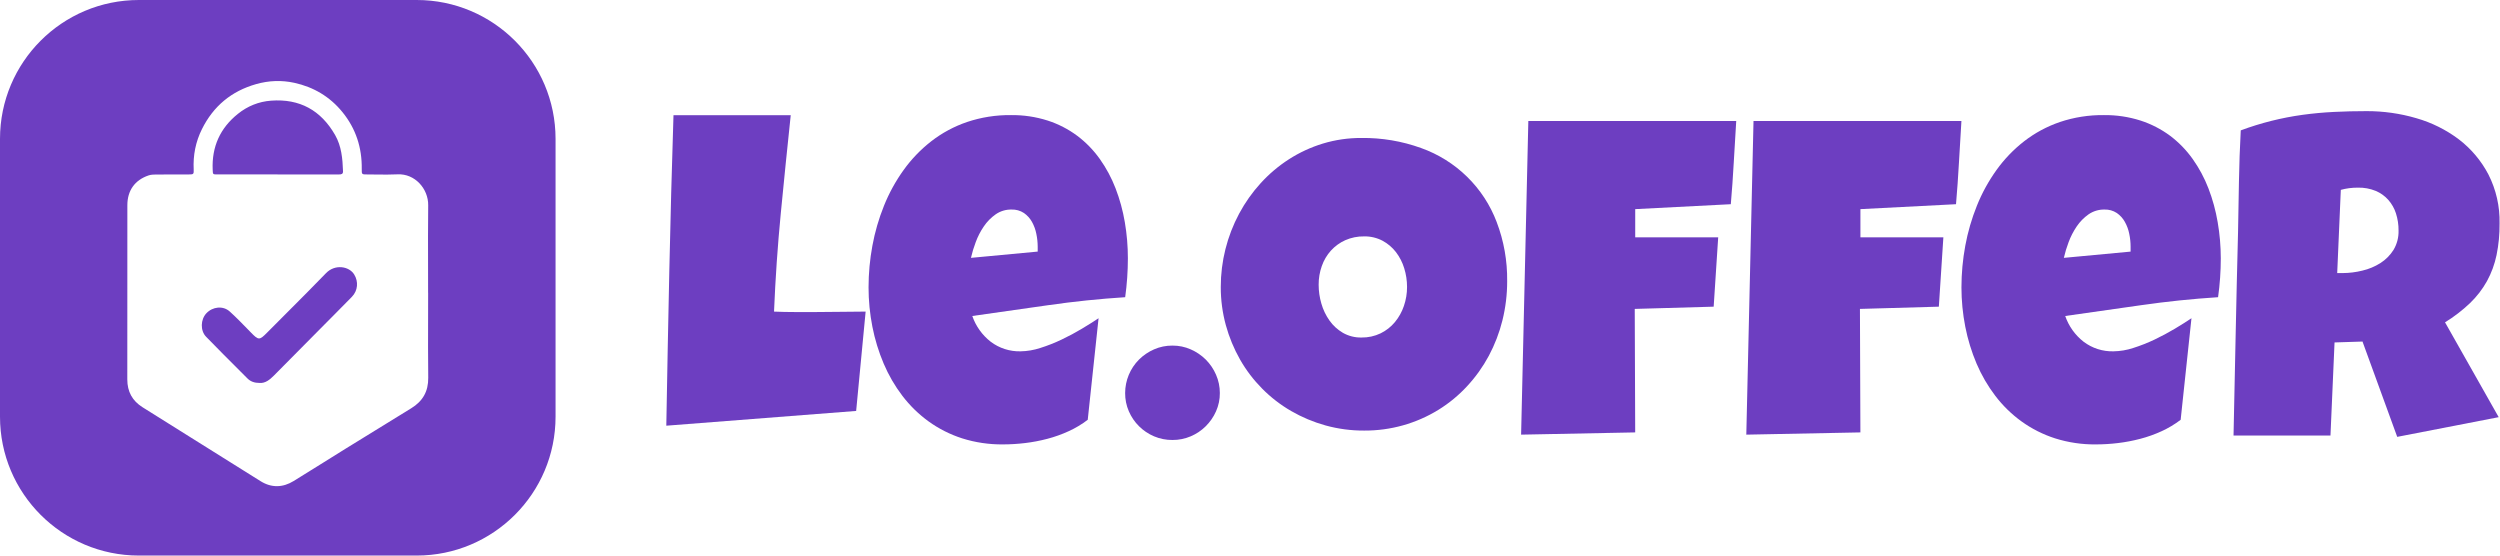 <svg width="126" height="28" viewBox="0 0 126 28" fill="none" xmlns="http://www.w3.org/2000/svg">
<g clipPath="url(#clip0_160_19849)">
<path fill-rule="evenodd" clip-rule="evenodd" d="M7 0C3.134 0 0 3.134 0 7V21C0 24.866 3.134 28 7 28H21C24.866 28 28 24.866 28 21V7C28 3.134 24.866 0 21 0H7ZM21.576 16.005C21.577 15.589 21.578 15.173 21.578 14.757L21.576 14.755C21.576 14.326 21.575 13.898 21.574 13.469C21.571 12.428 21.569 11.387 21.581 10.346C21.591 9.511 20.907 8.743 20.038 8.787C19.686 8.805 19.333 8.8 18.98 8.796C18.824 8.794 18.667 8.792 18.511 8.792C18.232 8.792 18.229 8.792 18.232 8.515C18.247 7.446 17.938 6.486 17.262 5.654C16.628 4.872 15.806 4.387 14.834 4.174C14.192 4.034 13.548 4.058 12.91 4.239C11.665 4.592 10.753 5.35 10.178 6.508C9.86 7.145 9.726 7.829 9.762 8.544C9.772 8.777 9.751 8.792 9.522 8.792C9.41 8.792 9.299 8.792 9.187 8.792C8.741 8.792 8.294 8.792 7.848 8.796C7.729 8.796 7.603 8.803 7.491 8.84C6.797 9.073 6.419 9.602 6.419 10.339C6.418 11.67 6.418 13 6.418 14.331C6.419 15.928 6.419 17.524 6.416 19.121C6.416 19.737 6.666 20.197 7.181 20.523C7.963 21.012 8.744 21.502 9.525 21.992C10.727 22.746 11.929 23.5 13.133 24.251C13.684 24.595 14.252 24.581 14.803 24.242C15.302 23.935 15.799 23.625 16.296 23.314C16.663 23.084 17.031 22.854 17.4 22.625C18.508 21.939 19.616 21.255 20.727 20.576C21.304 20.223 21.591 19.73 21.583 19.037C21.571 18.027 21.573 17.016 21.576 16.005ZM17.082 8.792H13.992V8.791H10.956C10.841 8.791 10.784 8.791 10.755 8.762C10.725 8.733 10.724 8.672 10.719 8.548C10.67 7.394 11.095 6.457 11.988 5.74C12.476 5.348 13.039 5.119 13.667 5.073C15.102 4.968 16.172 5.555 16.888 6.802C17.213 7.369 17.266 7.998 17.288 8.633C17.293 8.78 17.198 8.792 17.082 8.792ZM13.803 18.931C13.592 19.143 13.369 19.32 13.09 19.301H13.088C12.827 19.301 12.629 19.231 12.473 19.075C12.357 18.959 12.241 18.843 12.124 18.726C11.543 18.145 10.96 17.563 10.387 16.972C10.086 16.661 10.107 16.101 10.403 15.788C10.721 15.453 11.243 15.396 11.58 15.701C11.895 15.985 12.192 16.291 12.489 16.596C12.542 16.651 12.596 16.707 12.65 16.762C13.032 17.154 13.077 17.154 13.456 16.77C13.807 16.415 14.16 16.062 14.513 15.709C15.156 15.065 15.8 14.421 16.432 13.766C16.878 13.304 17.591 13.41 17.853 13.836C18.072 14.192 18.04 14.647 17.735 14.96C17.415 15.288 17.091 15.614 16.768 15.94C16.629 16.079 16.491 16.218 16.352 16.358C15.502 17.215 14.652 18.072 13.803 18.931Z" fill="#6D3EC1"/>
<g clipPath="url(#clip1_160_19849)">
<path d="M43.628 15.704L43.15 20.711L33.582 21.455C33.627 18.832 33.678 16.224 33.734 13.63C33.79 11.036 33.86 8.428 33.944 5.805H39.853C39.679 7.451 39.512 9.096 39.353 10.738C39.194 12.38 39.08 14.036 39.011 15.705C39.367 15.72 39.719 15.727 40.068 15.727H41.125C41.549 15.727 41.966 15.723 42.375 15.716C42.784 15.708 43.202 15.704 43.628 15.704Z" fill="#6D3EC1"/>
<path d="M56.845 13.018C56.845 13.674 56.799 14.329 56.709 14.979C55.413 15.062 54.125 15.195 52.845 15.379C51.564 15.563 50.284 15.745 49.004 15.926C49.18 16.438 49.502 16.888 49.931 17.223C50.362 17.549 50.893 17.72 51.436 17.707C51.774 17.701 52.109 17.644 52.43 17.538C52.798 17.422 53.157 17.281 53.504 17.115C53.86 16.946 54.201 16.764 54.527 16.568C54.853 16.373 55.133 16.196 55.368 16.039L54.822 21.157C54.525 21.384 54.203 21.577 53.862 21.732C53.516 21.891 53.157 22.019 52.788 22.116C52.419 22.213 52.043 22.285 51.663 22.33C51.294 22.375 50.922 22.397 50.55 22.398C49.852 22.405 49.157 22.303 48.492 22.093C47.889 21.899 47.319 21.612 46.805 21.242C46.302 20.878 45.856 20.443 45.481 19.951C45.1 19.451 44.783 18.905 44.538 18.327C44.284 17.728 44.093 17.105 43.968 16.467C43.84 15.813 43.775 15.149 43.775 14.482C43.776 13.779 43.84 13.077 43.968 12.385C44.095 11.695 44.291 11.018 44.554 10.367C44.81 9.73 45.141 9.127 45.542 8.569C45.934 8.022 46.403 7.535 46.935 7.12C47.477 6.7 48.086 6.372 48.736 6.15C49.452 5.91 50.203 5.792 50.958 5.801C51.584 5.793 52.208 5.887 52.805 6.077C53.34 6.25 53.843 6.509 54.293 6.844C54.73 7.173 55.114 7.567 55.43 8.012C55.756 8.472 56.023 8.969 56.225 9.494C56.437 10.045 56.593 10.616 56.691 11.197C56.794 11.799 56.845 12.408 56.845 13.018ZM52.3 12.432C52.299 12.214 52.276 11.997 52.231 11.784C52.19 11.573 52.115 11.369 52.01 11.181C51.911 11.004 51.773 10.852 51.607 10.736C51.422 10.614 51.203 10.553 50.982 10.561C50.696 10.555 50.415 10.64 50.181 10.803C49.946 10.968 49.744 11.174 49.584 11.412C49.415 11.659 49.278 11.926 49.175 12.207C49.077 12.464 48.997 12.728 48.936 12.996L52.3 12.68L52.3 12.432Z" fill="#6D3EC1"/>
<path d="M61.48 19.808C61.483 20.126 61.417 20.441 61.287 20.732C61.163 21.012 60.987 21.266 60.77 21.482C60.553 21.698 60.296 21.87 60.014 21.99C59.724 22.114 59.41 22.177 59.094 22.175C58.773 22.178 58.456 22.115 58.162 21.99C57.592 21.748 57.139 21.297 56.895 20.732C56.768 20.441 56.705 20.126 56.707 19.808C56.708 19.177 56.959 18.571 57.406 18.122C57.624 17.906 57.88 17.732 58.162 17.609C58.455 17.48 58.773 17.415 59.094 17.418C59.411 17.416 59.725 17.481 60.014 17.609C60.296 17.732 60.552 17.906 60.77 18.122C60.989 18.341 61.164 18.599 61.287 18.883C61.415 19.175 61.481 19.49 61.48 19.808Z" fill="#6D3EC1"/>
<path d="M75.961 14.17C75.963 14.837 75.882 15.501 75.722 16.148C75.568 16.77 75.337 17.37 75.035 17.936C74.737 18.489 74.371 19.002 73.943 19.463C73.519 19.923 73.033 20.323 72.5 20.653C71.376 21.346 70.078 21.709 68.755 21.701C68.097 21.705 67.441 21.617 66.806 21.442C66.2 21.274 65.617 21.029 65.073 20.715C64.538 20.405 64.047 20.026 63.613 19.587C63.179 19.149 62.804 18.657 62.499 18.122C62.189 17.576 61.949 16.995 61.783 16.391C61.611 15.762 61.525 15.114 61.527 14.463C61.526 13.174 61.845 11.904 62.454 10.765C62.751 10.211 63.115 9.696 63.539 9.231C63.959 8.769 64.439 8.363 64.965 8.025C65.496 7.685 66.071 7.419 66.675 7.235C67.305 7.045 67.96 6.95 68.618 6.954C69.643 6.941 70.661 7.113 71.624 7.461C72.493 7.771 73.284 8.265 73.941 8.909C74.598 9.552 75.107 10.33 75.431 11.187C75.795 12.14 75.974 13.152 75.961 14.17ZM70.915 14.463C70.915 14.144 70.868 13.826 70.773 13.521C70.684 13.228 70.543 12.953 70.358 12.709C70.176 12.472 69.945 12.276 69.682 12.134C69.397 11.984 69.078 11.908 68.756 11.914C68.427 11.908 68.102 11.974 67.801 12.106C67.527 12.229 67.281 12.408 67.079 12.63C66.875 12.856 66.719 13.121 66.619 13.408C66.512 13.71 66.458 14.029 66.46 14.35C66.46 14.671 66.506 14.989 66.596 15.297C66.683 15.604 66.821 15.893 67.005 16.154C67.183 16.406 67.414 16.617 67.681 16.774C67.966 16.936 68.291 17.018 68.619 17.011C68.951 17.016 69.28 16.945 69.579 16.802C69.858 16.667 70.104 16.474 70.301 16.237C70.502 15.994 70.657 15.717 70.757 15.419C70.863 15.111 70.916 14.789 70.915 14.463Z" fill="#6D3EC1"/>
<path d="M87.506 6.097C87.46 6.804 87.419 7.503 87.381 8.195C87.343 8.886 87.294 9.585 87.233 10.292L82.415 10.54V11.961H86.597L86.369 15.456L82.391 15.569L82.414 21.793L76.664 21.906L77.028 6.098L87.506 6.097Z" fill="#6D3EC1"/>
<path d="M98.856 6.097C98.81 6.804 98.768 7.503 98.731 8.195C98.693 8.886 98.644 9.585 98.583 10.292L93.765 10.54V11.961H97.946L97.718 15.456L93.741 15.569L93.764 21.793L88.014 21.906L88.377 6.098L98.856 6.097Z" fill="#6D3EC1"/>
<path d="M111.928 13.019C111.928 13.675 111.882 14.33 111.791 14.979C110.496 15.062 109.208 15.195 107.928 15.379C106.647 15.563 105.367 15.745 104.087 15.926C104.263 16.438 104.585 16.889 105.013 17.223C105.445 17.55 105.976 17.721 106.519 17.707C106.857 17.702 107.192 17.645 107.513 17.539C107.881 17.423 108.239 17.281 108.587 17.116C108.941 16.947 109.282 16.764 109.61 16.569C109.937 16.373 110.217 16.197 110.45 16.039L109.905 21.158C109.608 21.384 109.286 21.577 108.945 21.733C108.599 21.891 108.24 22.02 107.871 22.116C107.501 22.213 107.126 22.285 106.746 22.33C106.376 22.375 106.005 22.398 105.632 22.398C104.935 22.406 104.24 22.303 103.575 22.093C102.971 21.899 102.402 21.612 101.888 21.242C101.385 20.879 100.939 20.444 100.564 19.951C100.183 19.451 99.866 18.906 99.62 18.328C99.366 17.729 99.175 17.105 99.05 16.467C98.922 15.813 98.857 15.149 98.857 14.483C98.858 13.779 98.922 13.077 99.05 12.386C99.177 11.695 99.373 11.019 99.636 10.367C99.891 9.731 100.223 9.127 100.623 8.569C101.015 8.022 101.484 7.534 102.016 7.12C102.558 6.7 103.166 6.373 103.817 6.15C104.532 5.91 105.283 5.792 106.038 5.801C106.665 5.793 107.288 5.887 107.885 6.077C108.42 6.25 108.923 6.509 109.374 6.843C109.811 7.173 110.194 7.567 110.51 8.012C110.836 8.472 111.103 8.969 111.305 9.494C111.517 10.045 111.673 10.616 111.771 11.197C111.875 11.799 111.927 12.408 111.928 13.019ZM107.382 12.432C107.382 12.215 107.359 11.998 107.314 11.784C107.273 11.573 107.198 11.369 107.092 11.181C106.993 11.004 106.856 10.852 106.689 10.736C106.504 10.614 106.286 10.553 106.064 10.561C105.778 10.556 105.497 10.641 105.263 10.803C105.028 10.969 104.826 11.175 104.666 11.412C104.498 11.66 104.36 11.927 104.257 12.207C104.159 12.464 104.08 12.728 104.018 12.996L107.382 12.681V12.432Z" fill="#6D3EC1"/>
<path d="M125.978 11.26C125.984 11.796 125.933 12.331 125.826 12.856C125.731 13.315 125.568 13.758 125.343 14.17C125.116 14.578 124.828 14.95 124.491 15.275C124.106 15.641 123.683 15.966 123.229 16.245L125.934 21.025L120.82 22.018L119.07 17.214L117.661 17.259L117.456 21.95H112.57C112.608 20.236 112.644 18.53 112.678 16.831C112.713 15.132 112.752 13.426 112.797 11.712C112.812 10.848 112.827 9.991 112.843 9.141C112.858 8.292 112.888 7.435 112.934 6.571C113.941 6.196 114.987 5.934 116.053 5.787C116.572 5.716 117.099 5.667 117.633 5.641C118.167 5.614 118.714 5.601 119.275 5.601C120.123 5.599 120.967 5.718 121.78 5.956C122.555 6.177 123.281 6.538 123.923 7.022C124.545 7.497 125.055 8.102 125.416 8.793C125.805 9.558 125.997 10.405 125.978 11.26ZM120.887 11.621C120.89 11.327 120.845 11.034 120.756 10.754C120.676 10.503 120.544 10.271 120.369 10.072C120.194 9.876 119.976 9.721 119.733 9.62C119.45 9.505 119.146 9.45 118.841 9.457C118.693 9.456 118.545 9.466 118.398 9.484C118.256 9.503 118.115 9.531 117.977 9.569L117.795 13.763H118.068C118.403 13.762 118.737 13.72 119.063 13.639C119.386 13.564 119.694 13.435 119.975 13.258C120.241 13.088 120.466 12.861 120.634 12.594C120.809 12.3 120.897 11.963 120.887 11.622V11.621Z" fill="#6D3EC1"/>
</g>
</g>
<defs>
<clipPath id="clip0_160_19849">
<rect width="126" height="28" fill="white"/>
</clipPath>
<clipPath id="clip1_160_19849">
<rect width="92.4" height="16.8" fill="white" transform="translate(33.6 5.6)"/>
</clipPath>
</defs>
</svg>

